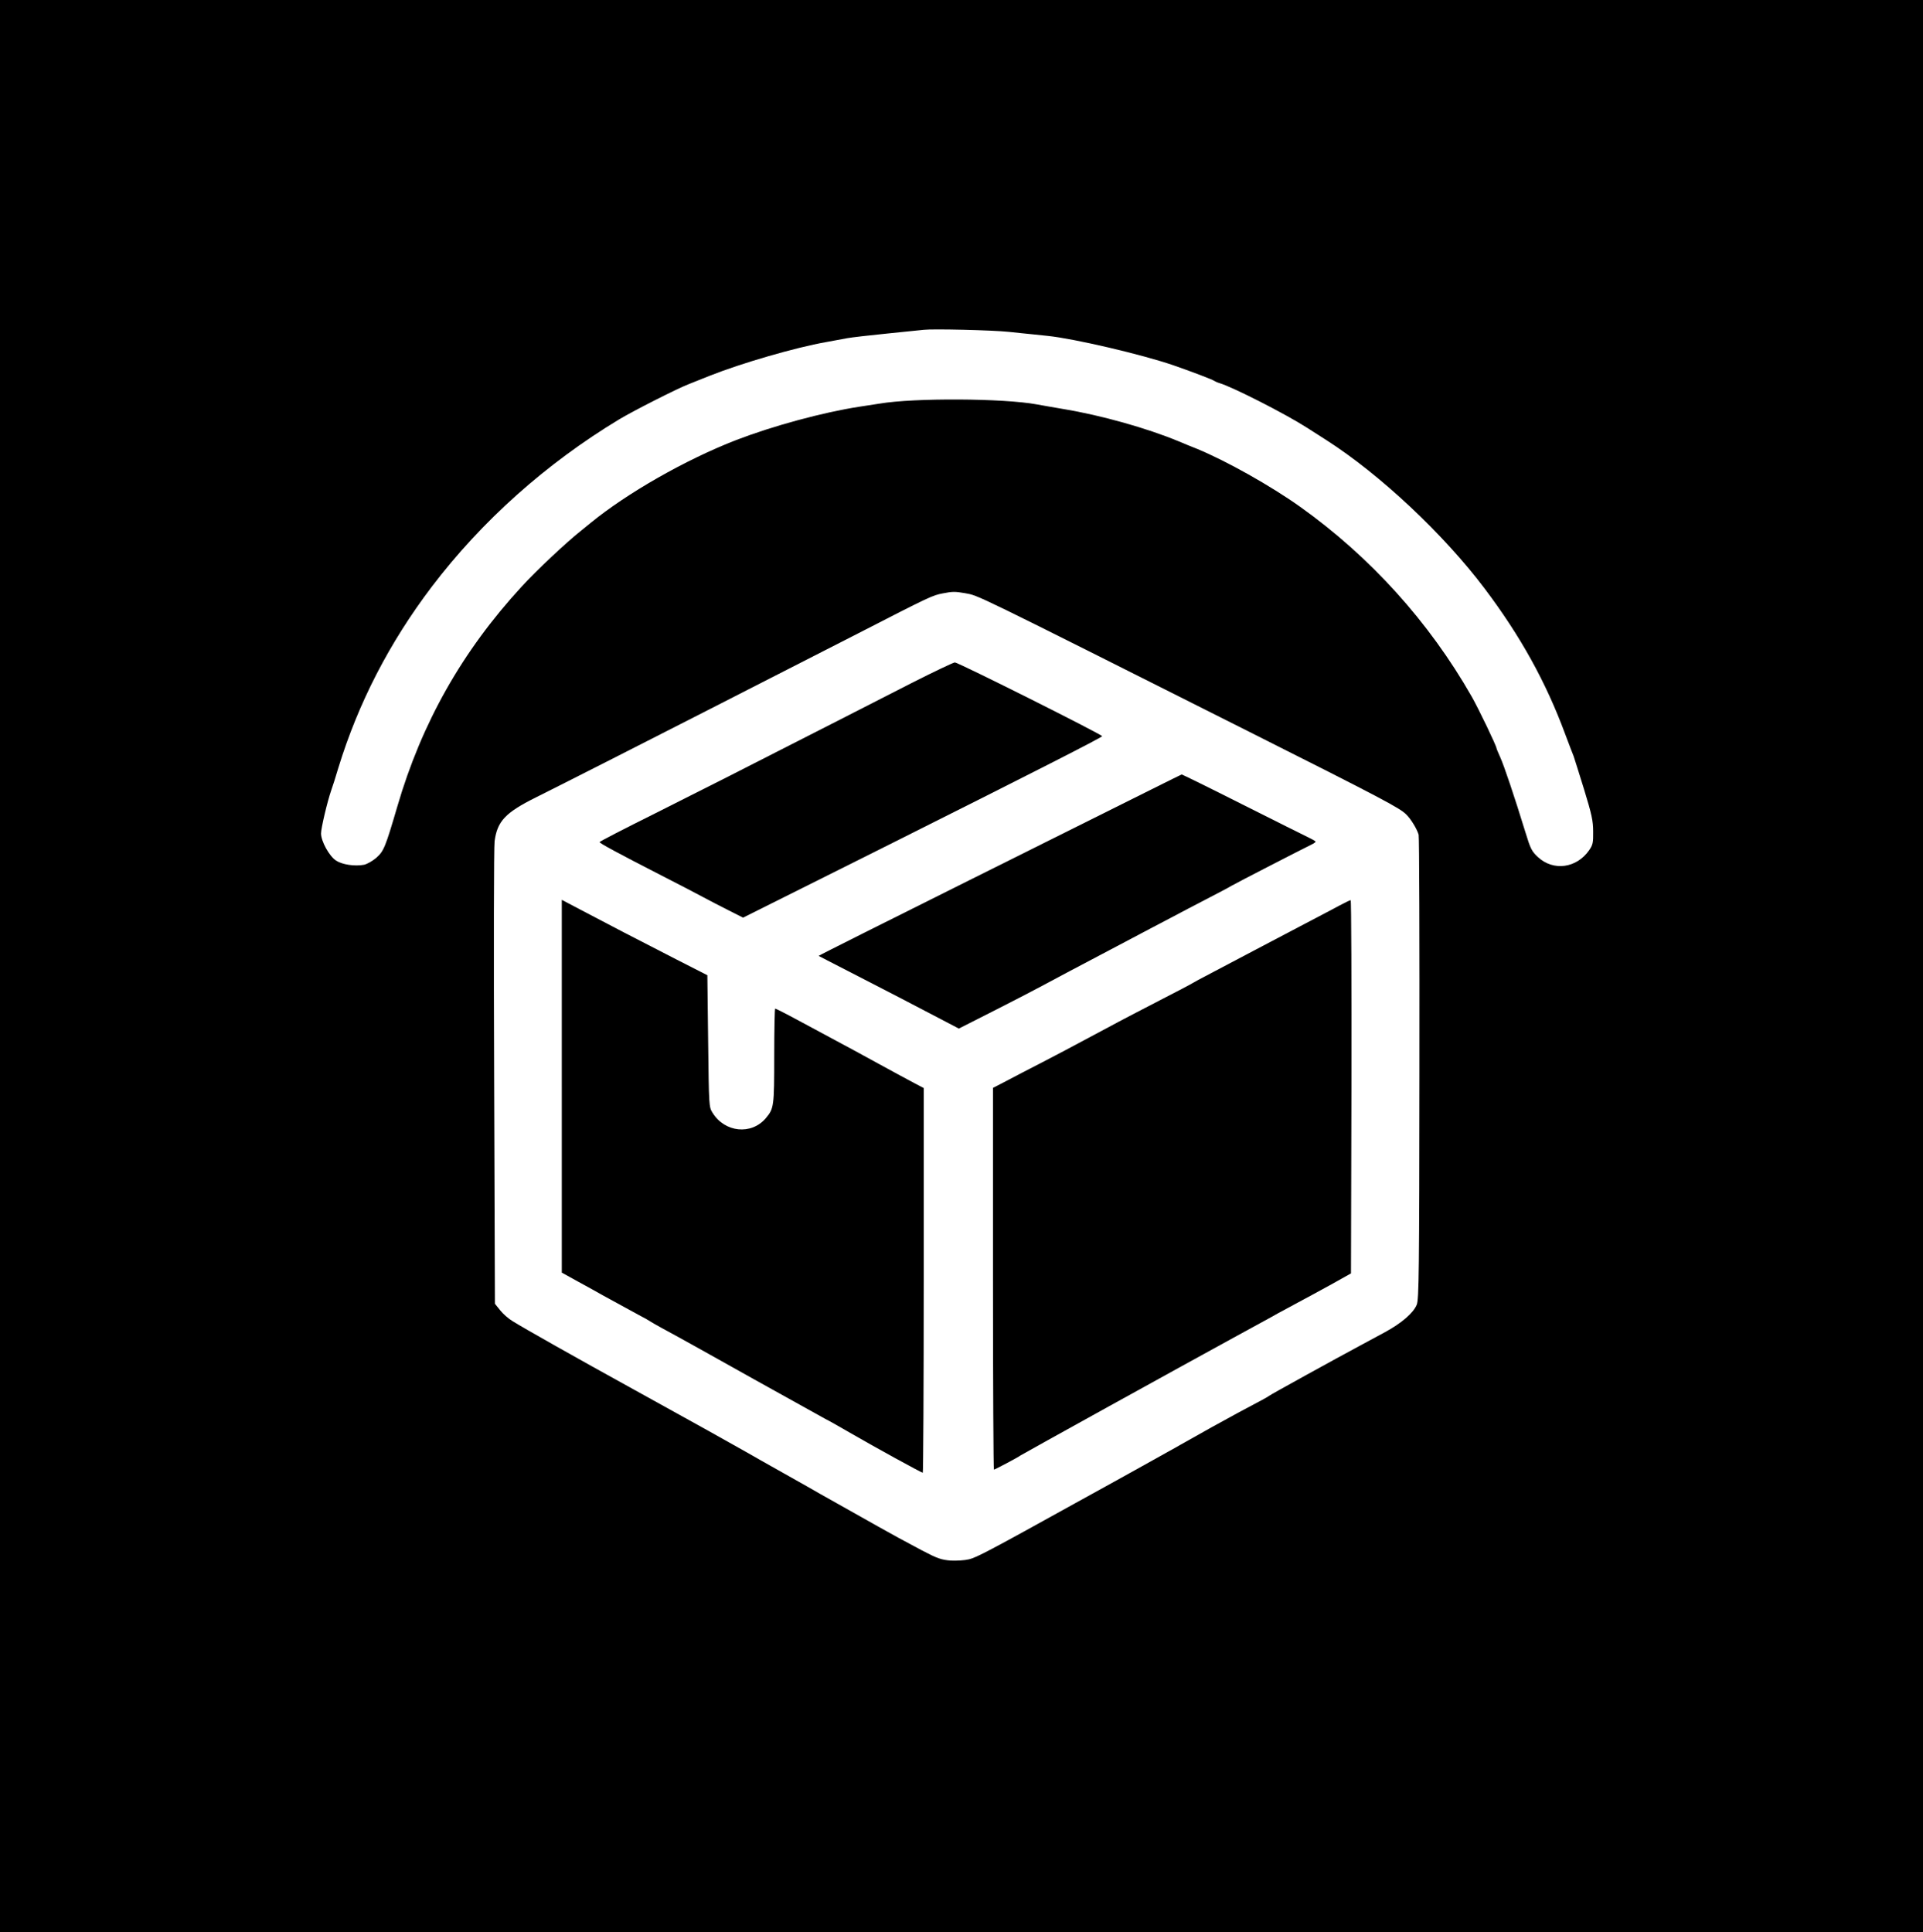 <svg version="1.0" xmlns="http://www.w3.org/2000/svg"
 width="1222pt" height="1228pt" viewBox="0 0 1222 1228"
 preserveAspectRatio="xMidYMid meet">

<g  transform="translate(0,1228) scale(0.1,-0.1)"
 stroke="none">
<path  d="M0 6140 l0 -6140 6110 0 6110 0 0 6140 0 6140 -6110 0 -6110 0 0
-6140z m6410 4031 c52 -6 118 -12 145 -15 28 -3 75 -8 105 -11 170 -18 593
-117 795 -186 107 -37 250 -91 260 -99 6 -4 21 -11 35 -15 84 -25 416 -194
555 -283 39 -25 95 -61 125 -80 339 -217 743 -596 1004 -942 229 -304 390
-595 512 -925 25 -66 49 -130 54 -141 4 -12 34 -106 66 -210 49 -160 58 -201
58 -269 1 -71 -2 -84 -25 -118 -80 -115 -227 -135 -325 -45 -40 37 -48 52 -80
157 -70 228 -136 424 -160 477 -13 29 -24 55 -24 58 0 14 -114 252 -158 329
-271 475 -643 887 -1090 1206 -188 134 -468 291 -654 368 -32 12 -86 35 -120
49 -200 83 -492 165 -728 204 -63 11 -141 24 -172 30 -211 39 -780 42 -998 5
-14 -2 -72 -11 -130 -20 -233 -36 -548 -122 -780 -211 -323 -125 -696 -338
-930 -530 -8 -7 -33 -27 -54 -44 -93 -73 -286 -254 -382 -359 -377 -410 -634
-865 -789 -1396 -76 -259 -86 -284 -133 -326 -24 -21 -60 -41 -79 -45 -60 -11
-139 1 -178 27 -43 28 -95 123 -95 172 0 33 39 199 64 272 8 22 29 87 46 145
127 413 324 795 593 1150 319 420 727 784 1192 1065 90 54 363 193 440 223 28
11 86 34 130 52 206 82 551 182 745 216 47 9 108 20 135 25 28 5 140 18 250
29 110 11 216 22 235 24 57 7 437 -2 540 -13z m-277 -1661 c89 -17 20 17 1792
-874 865 -435 970 -491 1011 -532 31 -30 69 -94 79 -129 4 -16 6 -687 5 -1489
-1 -1290 -3 -1463 -17 -1498 -21 -52 -96 -117 -201 -174 -48 -26 -116 -63
-152 -82 -159 -85 -576 -315 -585 -323 -10 -8 -47 -28 -200 -109 -71 -38 -248
-136 -360 -200 -22 -13 -58 -33 -80 -45 -22 -12 -96 -53 -165 -92 -69 -38
-150 -83 -180 -100 -30 -16 -143 -79 -250 -138 -536 -297 -625 -344 -672 -355
-28 -7 -81 -10 -118 -8 -59 5 -83 13 -182 65 -115 61 -196 105 -279 152 -259
146 -336 189 -368 207 -20 12 -124 71 -231 131 -107 60 -213 120 -235 133 -64
37 -344 193 -710 395 -379 209 -705 393 -777 438 -27 16 -63 48 -80 70 l-33
41 -5 1441 c-3 792 -2 1466 3 1499 17 127 68 181 262 278 133 66 803 406 1115
566 124 63 331 169 460 235 129 66 341 174 470 240 465 239 475 243 542 256
61 12 77 12 141 1z"/>
<path  d="M5793 7939 c-142 -72 -352 -180 -468 -239 -613 -313 -832 -424 -1157
-587 -197 -98 -358 -181 -358 -185 0 -7 120 -72 395 -213 105 -54 222 -114
260 -135 39 -21 112 -59 164 -85 l93 -47 972 486 c882 442 1296 653 1310 667
7 7 -915 469 -936 469 -9 0 -133 -59 -275 -131z"/>
<path  d="M7315 7262 c-104 -52 -623 -311 -1153 -575 -530 -264 -962 -481 -960
-482 2 -1 86 -45 188 -97 197 -101 481 -248 619 -321 l84 -44 221 112 c122 62
246 126 277 143 54 29 279 149 504 267 194 103 248 131 345 182 52 28 154 81
225 118 72 37 144 75 160 85 27 16 458 238 512 264 13 6 23 14 23 17 0 3 -19
14 -42 25 -24 11 -214 107 -424 212 -210 106 -383 191 -385 190 -2 0 -89 -44
-194 -96z"/>
<path d="M3570 5376 l0 -1184 103 -57 c56 -30 127 -70 157 -87 53 -29 76 -42
225 -123 39 -20 75 -41 80 -45 6 -4 37 -22 70 -40 33 -18 83 -45 110 -60 28
-15 241 -134 475 -265 234 -130 439 -244 455 -253 17 -8 86 -47 155 -87 162
-94 456 -255 464 -255 3 0 6 550 6 1223 l0 1222 -57 30 c-32 17 -137 73 -233
126 -96 53 -213 116 -260 141 -47 25 -153 82 -236 127 -83 45 -154 81 -158 81
-3 0 -6 -135 -6 -300 0 -323 -2 -335 -53 -396 -92 -109 -261 -92 -339 34 -23
37 -23 39 -28 455 l-5 419 -200 102 c-235 120 -444 229 -607 315 l-118 62 0
-1185z"/>
<path d="M8510 6524 c-36 -19 -135 -72 -220 -116 -85 -45 -231 -122 -325 -171
-93 -49 -217 -114 -275 -145 -58 -30 -109 -58 -115 -62 -5 -4 -95 -51 -200
-105 -104 -54 -224 -116 -265 -138 -41 -22 -104 -56 -140 -75 -36 -19 -96 -51
-135 -72 -38 -21 -135 -71 -215 -113 -80 -41 -182 -94 -227 -118 l-83 -43 0
-1213 c0 -667 3 -1213 6 -1213 6 0 154 78 169 90 11 8 1027 570 1355 749 113
62 214 117 225 123 24 14 73 41 185 101 47 25 141 76 210 114 l125 70 3 1186
c1 653 -1 1187 -5 1186 -5 0 -37 -16 -73 -35z"/>
</g>
</svg>
